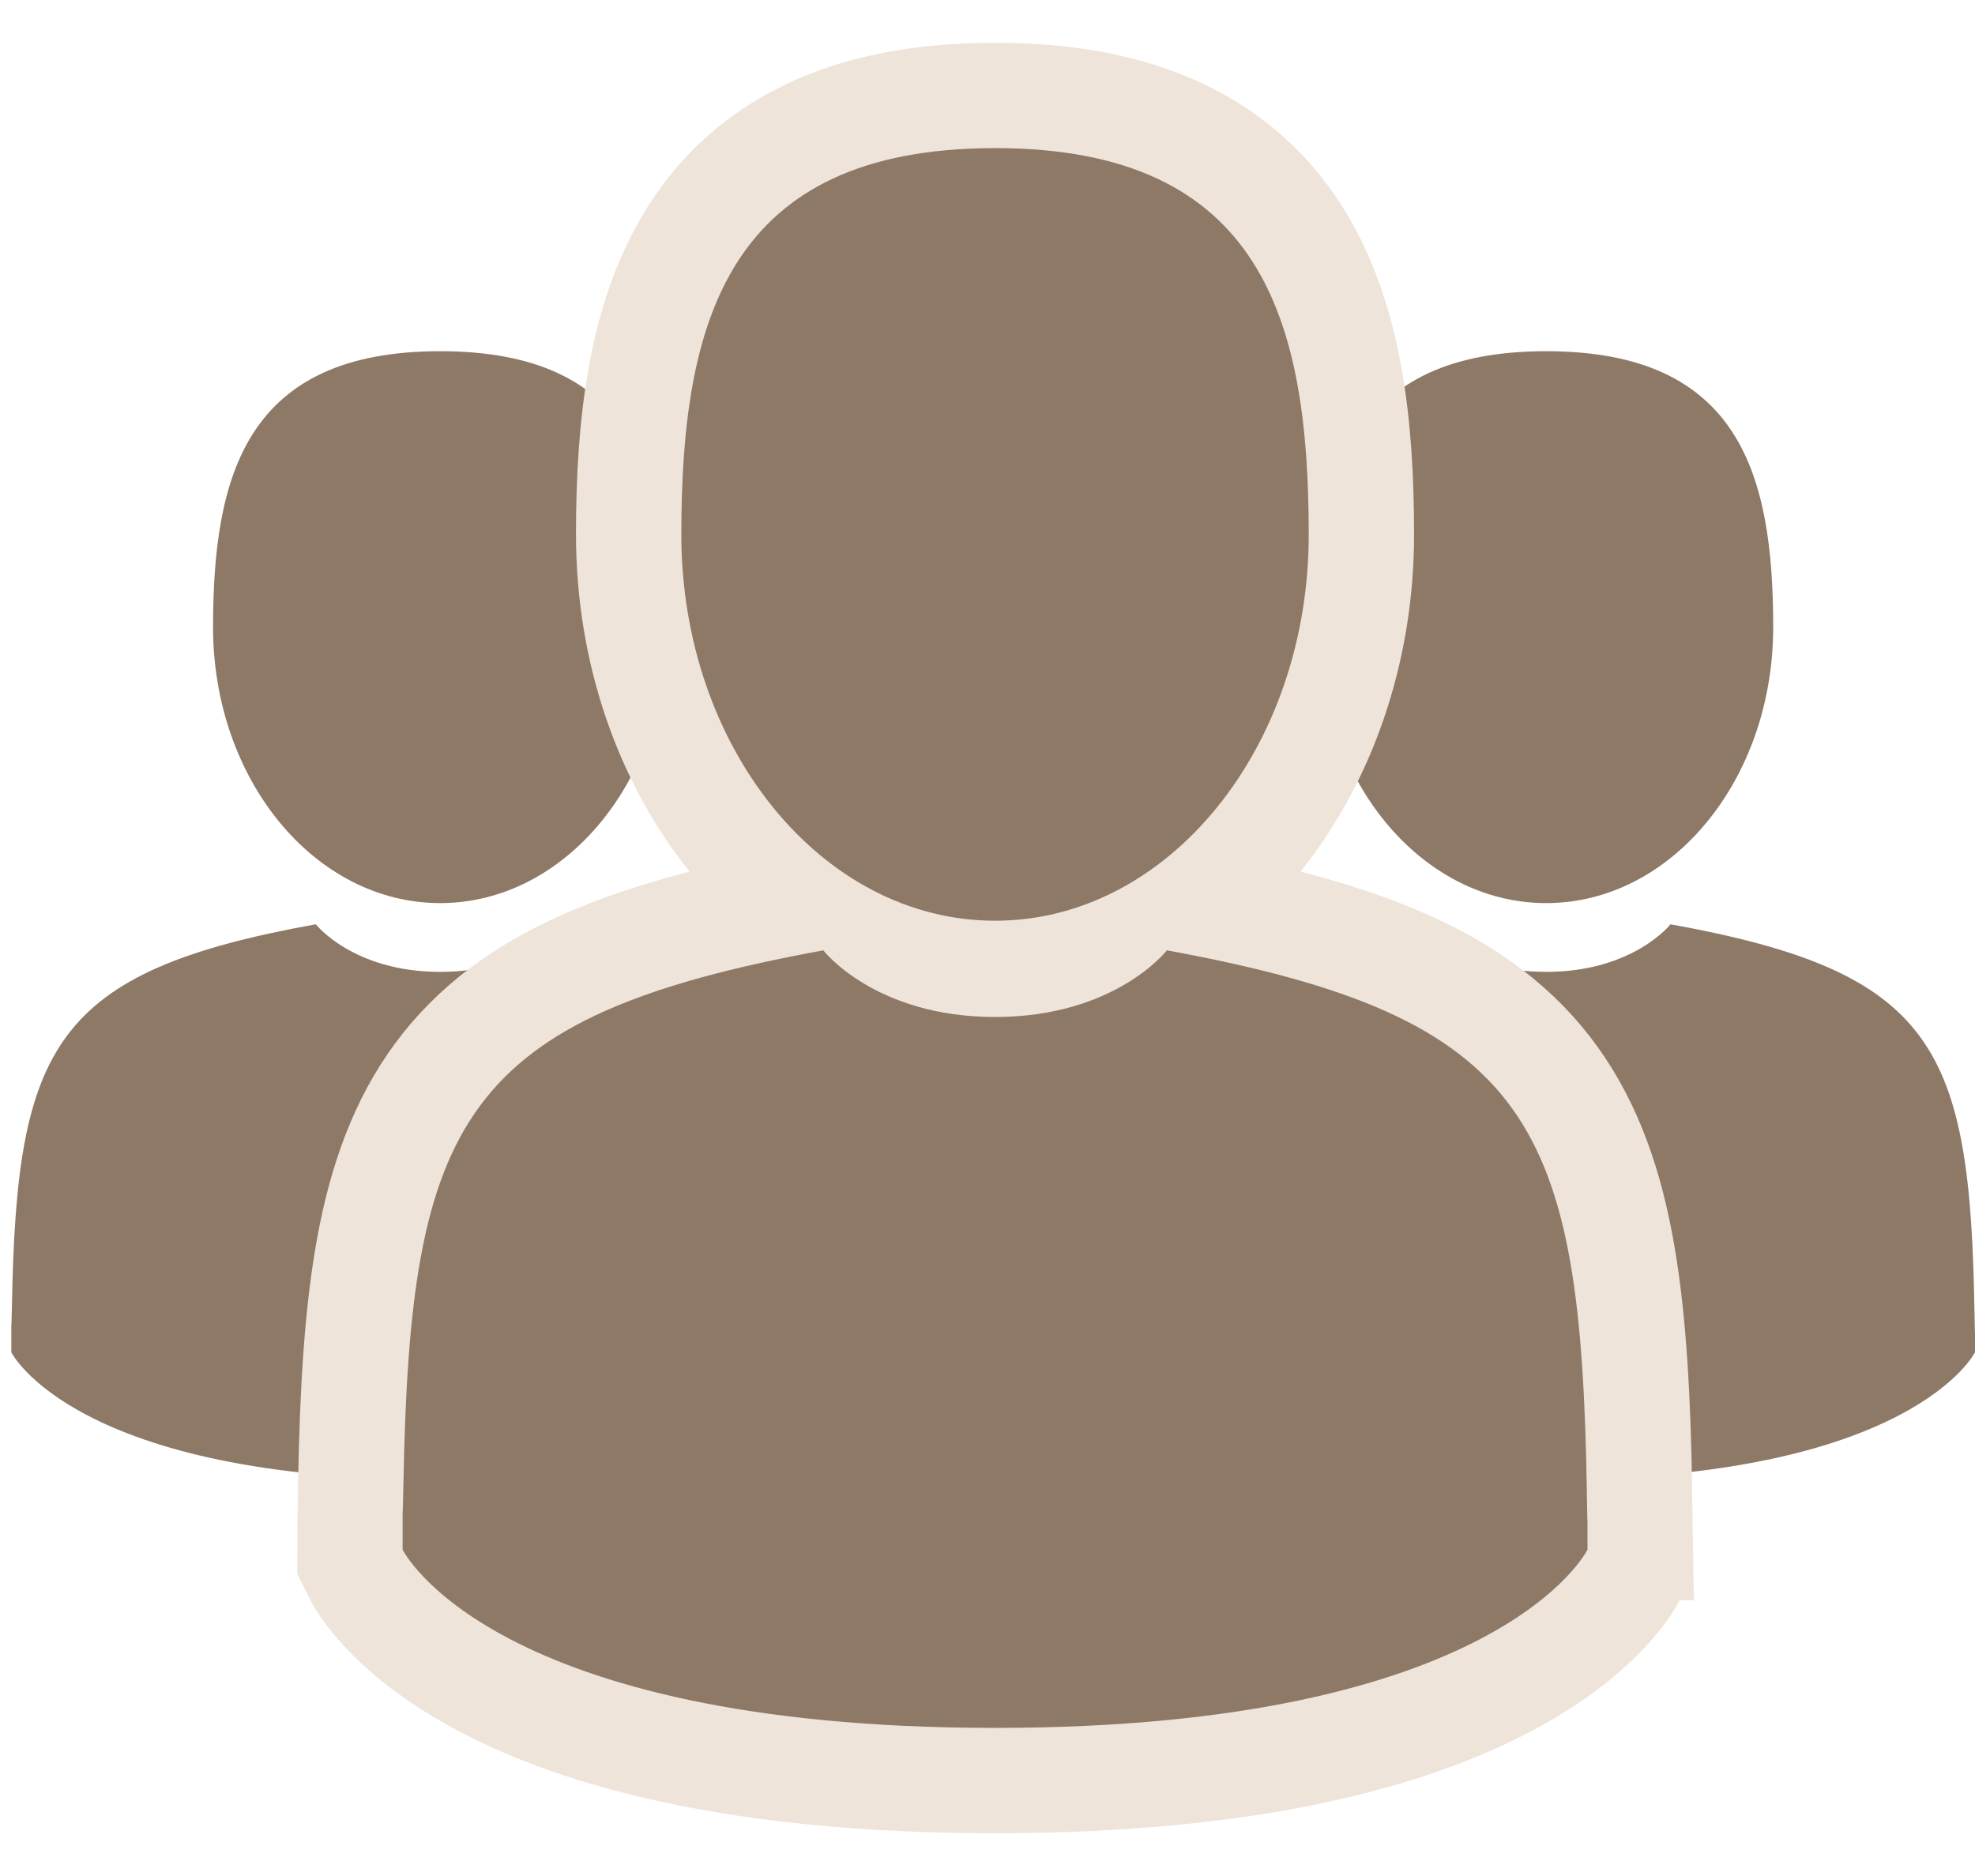<svg xmlns="http://www.w3.org/2000/svg" width="40" height="38" viewBox="0 0 40 38">
    <g fill="none" fill-rule="evenodd">
        <path d="M8 3h32v32H8z"/>
        <path fill="#8E7966" d="M31.315 18.293c-2.54 0-4.6-2.502-4.6-5.59 0-3.086.677-5.589 4.6-5.589 3.922 0 4.598 2.503 4.598 5.59 0 3.087-2.059 5.589-4.598 5.589zm8.675 8.309c.006.343.009.403.01.372v.418s-1.279 2.58-8.685 2.58c-7.407 0-8.686-2.58-8.686-2.58v-.565c0 .05.005.027.013-.4.097-5.236.842-6.746 6.154-7.705 0 0 .756.964 2.519.964 1.762 0 2.518-.964 2.518-.964 5.37.97 6.072 2.502 6.157 7.88zM8.915 18.293c-2.54 0-4.6-2.502-4.6-5.59 0-3.086.677-5.589 4.6-5.589 3.922 0 4.598 2.503 4.598 5.59 0 3.087-2.059 5.589-4.598 5.589zm8.675 8.309c.006.343.009.403.01.372v.418s-1.279 2.58-8.685 2.58c-7.407 0-8.686-2.58-8.686-2.58v-.565c0 .05.005.027.013-.4.097-5.236.842-6.746 6.154-7.705 0 0 .756.964 2.519.964 1.762 0 2.518-.964 2.518-.964 5.37.97 6.072 2.502 6.157 7.88z"/>
        <path stroke="#EEE4DA" stroke-width="4.267" d="M20.153 18.65c-3.51 0-6.354-3.503-6.354-7.825C13.8 6.504 14.733 3 20.153 3s6.353 3.504 6.353 7.825c0 4.322-2.845 7.825-6.353 7.825zm11.986 11.632c.008.481.013.837.013 1.107 0 0-1.766 3.611-12 3.611C9.92 35 8.154 31.389 8.154 31.389c0-.42.006-.753.017-1.352.136-7.33 1.164-9.443 8.503-10.787 0 0 1.045 1.35 3.48 1.35 2.434 0 3.479-1.35 3.479-1.35 7.42 1.358 8.39 3.504 8.507 11.032z"/>
        <path fill="#8E7966" d="M20.153 18.65c-3.51 0-6.354-3.503-6.354-7.825C13.8 6.504 14.733 3 20.153 3s6.353 3.504 6.353 7.825c0 4.322-2.845 7.825-6.353 7.825zm11.986 11.632c.008.481.012.565.013.522v.585S30.386 35 20.152 35C9.92 35 8.154 31.389 8.154 31.389v-.791c.001.07.006.038.017-.56.136-7.33 1.164-9.444 8.503-10.788 0 0 1.045 1.35 3.48 1.35 2.434 0 3.479-1.35 3.479-1.35 7.42 1.358 8.39 3.504 8.507 11.032z"/>
    </g>
</svg>

